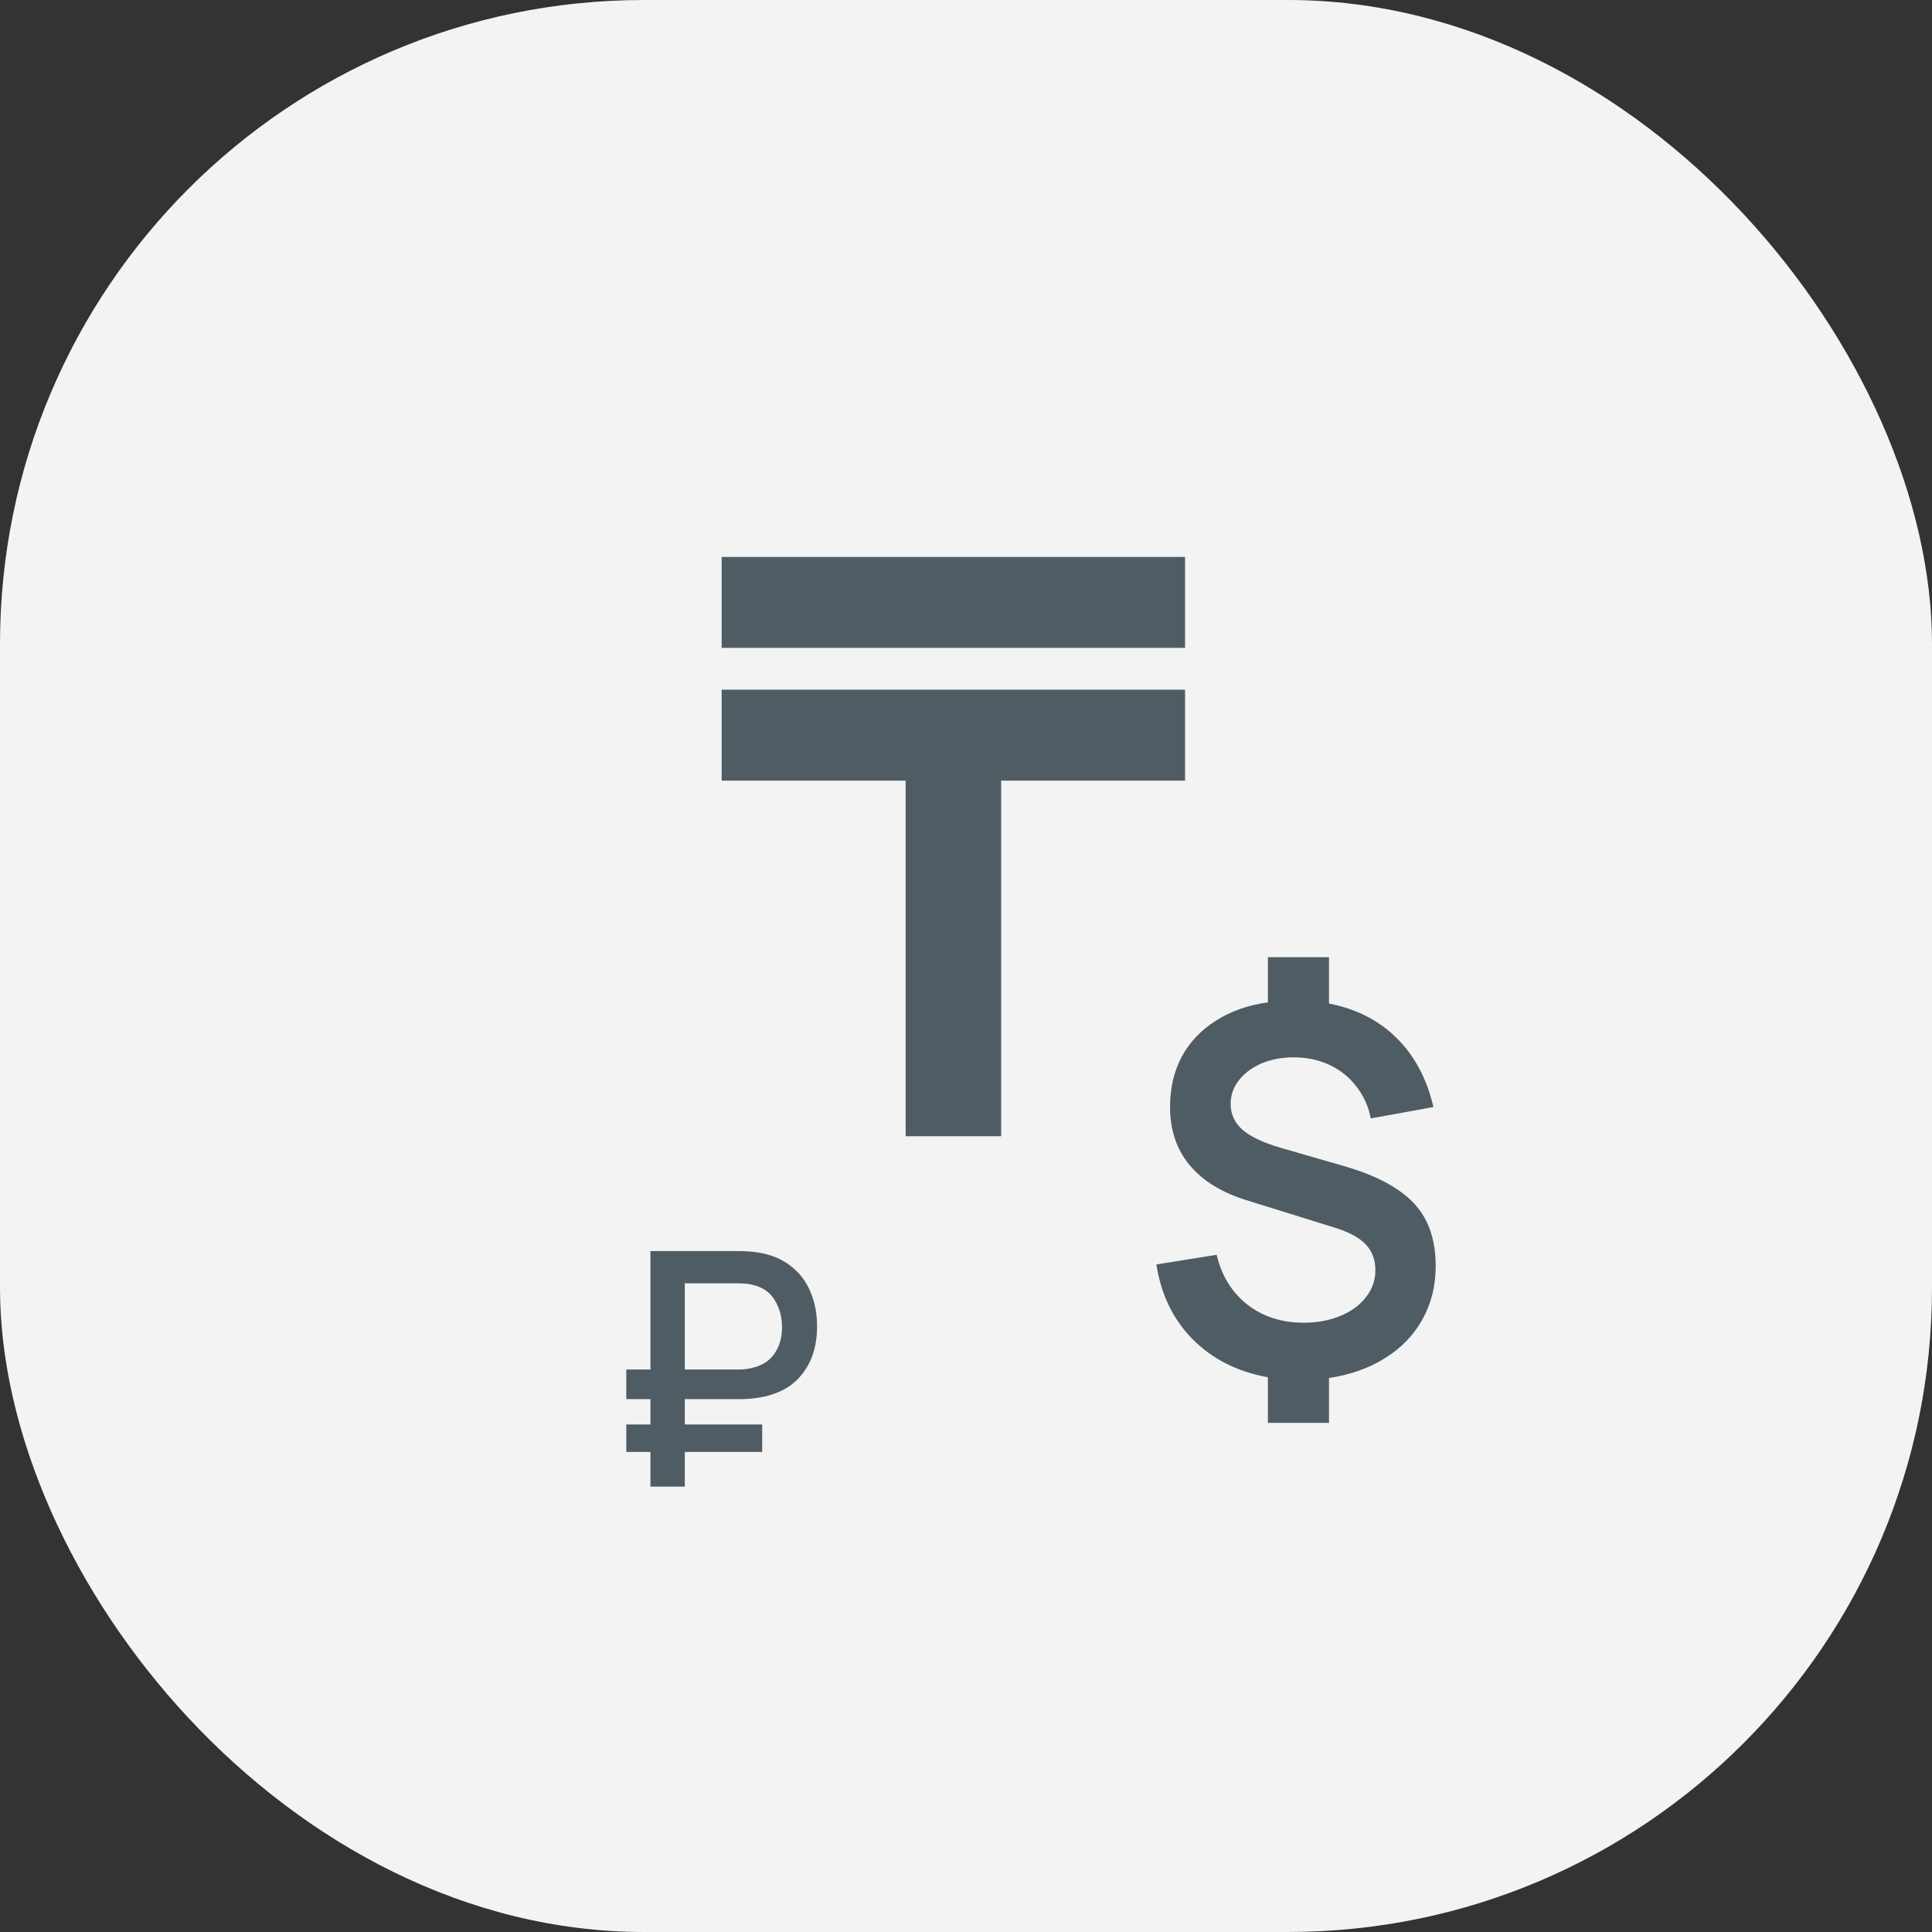 <svg width="36" height="36" viewBox="0 0 36 36" fill="none" xmlns="http://www.w3.org/2000/svg">
<rect x="0" y="0" width="36" height="36" fill="#333333" stroke="none"/>
<rect width="36" height="36" rx="12" fill="#F3F3F3"/>
<path d="M26.752 23.594C26.752 23.959 26.67 24.288 26.507 24.581C26.346 24.874 26.115 25.115 25.812 25.304C25.513 25.493 25.164 25.617 24.764 25.677V26.513H23.625V25.663C23.062 25.562 22.596 25.328 22.227 24.959C21.862 24.591 21.635 24.125 21.547 23.561L22.671 23.381C22.731 23.64 22.836 23.865 22.988 24.057C23.139 24.246 23.326 24.392 23.55 24.496C23.773 24.597 24.019 24.647 24.287 24.647C24.542 24.647 24.771 24.605 24.976 24.52C25.181 24.435 25.34 24.318 25.453 24.17C25.57 24.022 25.628 23.855 25.628 23.67C25.628 23.474 25.568 23.314 25.449 23.188C25.329 23.062 25.137 22.958 24.872 22.876L23.233 22.366C22.764 22.221 22.408 22.002 22.166 21.709C21.923 21.416 21.802 21.056 21.802 20.628C21.802 20.278 21.874 19.966 22.019 19.692C22.167 19.418 22.378 19.195 22.652 19.022C22.926 18.845 23.25 18.73 23.625 18.677V17.836H24.764V18.7C25.271 18.798 25.691 19.012 26.025 19.343C26.359 19.673 26.587 20.102 26.71 20.628L25.543 20.84C25.499 20.616 25.409 20.418 25.274 20.245C25.142 20.072 24.975 19.938 24.773 19.843C24.572 19.749 24.349 19.702 24.107 19.702C23.887 19.702 23.687 19.739 23.507 19.815C23.331 19.891 23.191 19.995 23.087 20.127C22.983 20.259 22.931 20.407 22.931 20.571C22.931 20.76 23.005 20.92 23.153 21.053C23.304 21.182 23.542 21.294 23.866 21.388L25.09 21.742C25.483 21.859 25.801 22.001 26.044 22.168C26.289 22.331 26.469 22.53 26.582 22.763C26.696 22.996 26.752 23.273 26.752 23.594Z" fill="#505C64"/>
<path d="M12.76 26.071V26.543H14.202V27.055H12.76V27.701H12.12V27.055H11.67V26.543H12.12V26.071H11.67V25.519H12.12V23.312H13.779C13.89 23.312 14.002 23.321 14.116 23.337C14.357 23.373 14.56 23.456 14.726 23.584C14.893 23.71 15.017 23.87 15.099 24.065C15.183 24.26 15.225 24.477 15.225 24.714C15.225 25.078 15.13 25.378 14.94 25.613C14.752 25.849 14.477 25.993 14.116 26.046C14.016 26.062 13.904 26.071 13.779 26.071H12.76ZM12.76 23.913V25.519H13.755C13.857 25.519 13.949 25.508 14.03 25.485C14.21 25.441 14.345 25.351 14.435 25.217C14.527 25.083 14.572 24.921 14.572 24.73C14.572 24.543 14.527 24.376 14.438 24.23C14.35 24.081 14.214 23.986 14.03 23.943C13.953 23.923 13.861 23.913 13.755 23.913H12.76Z" fill="#505C64"/>
<path d="M13.447 10.378V12.072H22.082V10.378H13.447ZM16.875 21.172H18.655V14.546H22.082V12.851H13.447V14.546H16.875V21.172Z" fill="#505C64"/>
</svg>
